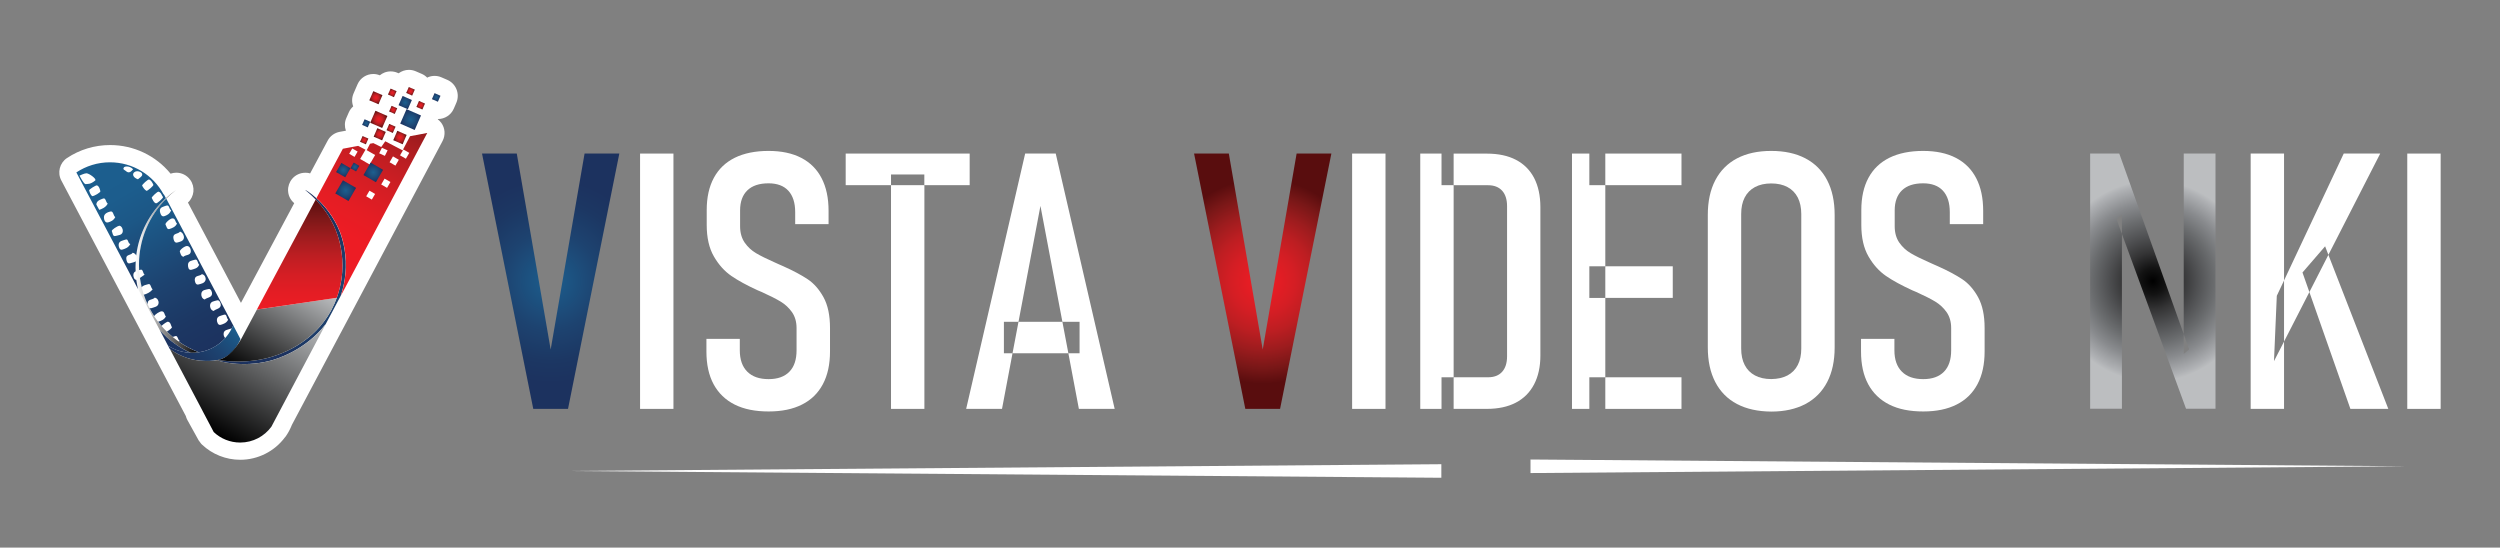 <?xml version="1.0" encoding="utf-8"?>
<!-- Generator: Adobe Illustrator 27.0.0, SVG Export Plug-In . SVG Version: 6.00 Build 0)  -->
<svg version="1.1" id="Layer_1" xmlns="http://www.w3.org/2000/svg" xmlns:xlink="http://www.w3.org/1999/xlink" x="0px" y="0px"
	 viewBox="0 0 435.15 95.32" style="enable-background:new 0 0 435.15 95.32;" xml:space="preserve">
<rect x="0" y="0" width="435.15" height="95.32" fill="#808080" stroke="none"/>
<style type="text/css">
	.st0{display:none;fill:#FFFFFF;}
	.st1{fill:#FFFFFF;}
	.st2{fill:none;}
	.st3{fill:url(#SVGID_1_);}
	.st4{fill:url(#SVGID_00000070079739142560849600000016043107839099330952_);}
	.st5{fill:url(#SVGID_00000180328805802940145830000011878296520486885819_);}
	.st6{fill:#1C3461;}
	.st7{fill:url(#SVGID_00000123420302982395540640000013848729256798947213_);}
	.st8{fill:url(#SVGID_00000119817481086450463800000014517359748719222446_);}
	.st9{fill:url(#SVGID_00000110448975593551379490000007622181933484976810_);}
	.st10{fill:url(#SVGID_00000079449250855186008390000013102367989527996062_);}
	.st11{fill:url(#SVGID_00000100377082783966009810000009323471444426044069_);}
	.st12{fill:url(#SVGID_00000135679806344516702210000017802843671562813363_);}
	.st13{fill:url(#SVGID_00000096046806850033941200000000272379109104140945_);}
	.st14{fill:url(#SVGID_00000066480569352316524670000008366716535377704352_);}
	.st15{fill:url(#SVGID_00000096756681654040803370000005668180632016125367_);}
	.st16{fill:url(#SVGID_00000178202250779557027800000006981168816964297108_);}
	.st17{fill:url(#SVGID_00000166656820913466141190000013782081290001923229_);}
	.st18{fill:url(#SVGID_00000041273642777701626930000003801869212188486071_);}
	.st19{fill:url(#SVGID_00000049917861402535016190000013345692446154134671_);}
	.st20{fill:url(#SVGID_00000036220887950447269070000014867296467159251602_);}
	.st21{fill:url(#SVGID_00000163033806689546945130000000875030021836068003_);}
	.st22{fill:url(#SVGID_00000079448934196046800660000012556581145703300757_);}
	.st23{fill:url(#SVGID_00000067229104682783411200000000723742897483231931_);}
	.st24{fill:url(#SVGID_00000019657463163416426340000010128646788258626748_);}
	.st25{fill:url(#SVGID_00000101085743006011419030000015653512498564339874_);}
	.st26{fill:url(#SVGID_00000080918971806560784300000008548180716061752487_);}
	.st27{fill:url(#SVGID_00000160877855300489183710000013911777536174927522_);}
	.st28{fill:url(#SVGID_00000078027353808303463290000011354748508301861522_);}
	.st29{fill:url(#SVGID_00000179628001197801846730000002142166896702675853_);}
	.st30{fill:url(#SVGID_00000137123090770766563390000015064891970731210908_);}
	.st31{fill:url(#SVGID_00000067238070017569374470000009195510662474550942_);}
	.st32{fill:url(#SVGID_00000071530370066466750780000000782663680309253253_);}
	.st33{fill:url(#SVGID_00000071542839267229516630000006419933259102645888_);}
</style>
<rect class="st0" width="435.15" height="95.32"/>
<g>
	<g>
		<path class="st1" d="M77.88,13.91l-1.04-0.45c-0.38-0.17-0.79-0.25-1.2-0.25c-0.37,0-0.74,0.07-1.09,0.21
			c-0.07,0.03-0.12,0.07-0.19,0.1c-0.27-0.28-0.59-0.51-0.95-0.66l-1.04-0.45c-0.39-0.17-0.8-0.25-1.2-0.25
			c-0.65,0-1.27,0.22-1.79,0.6l-0.18-0.08c-0.38-0.17-0.79-0.25-1.21-0.25c-0.37,0-0.74,0.07-1.09,0.21
			c-0.29,0.11-0.55,0.28-0.79,0.47c-0.37-0.15-0.75-0.23-1.13-0.23c-1.16,0-2.26,0.67-2.75,1.8l-0.69,1.59
			c-0.31,0.72-0.33,1.52-0.06,2.25c-0.32,0.28-0.59,0.63-0.77,1.05l-0.43,0.98c-0.32,0.72-0.32,1.5-0.07,2.2l-1.09,0.2
			c-0.9,0.17-1.67,0.73-2.09,1.54l-3.05,5.7c-0.38-0.12-0.64-0.12-0.84-0.12c-0.88,0-1.71,0.38-2.28,1.05
			c-0.49,0.58-0.75,1.32-0.72,2.08c0.05,1.12,0.65,1.8,1.07,2.17l-9.13,17.09c-0.02,0.04-0.14,0.26-0.14,0.26l-9.23-17.46
			c1.11-1.02,1.3-2.72,0.4-3.96c-0.59-0.81-1.5-1.24-2.43-1.24c-0.33,0-0.67,0.06-0.99,0.17c-2.55-3.12-6.39-4.98-10.52-4.98
			c-2.69,0-5.28,0.78-7.51,2.26c-1.28,0.85-1.71,2.54-0.99,3.9l9.84,18.62l6.09,11.53c0.03,0.05,0.06,0.11,0.09,0.16l5.65,10.69
			c0.06,0.24,0.15,0.47,0.27,0.69l1.97,3.56c0.02,0.03,0.05,0.06,0.07,0.09c0.1,0.16,0.21,0.31,0.34,0.46
			c0.05,0.05,0.09,0.11,0.14,0.15c0.01,0.01,0.01,0.01,0.02,0.02c1.81,1.71,4.18,2.65,6.67,2.65c3.06,0,5.96-1.46,7.78-3.91
			c0.02-0.03,0.05-0.04,0.07-0.07c0.47-0.64,0.84-1.35,1.14-2.1l8.45-15.92c0.04-0.06,0.07-0.12,0.1-0.18l17.67-33.3
			c0.54-1.02,0.45-2.26-0.23-3.18c-0.17-0.23-0.37-0.42-0.59-0.59c0.01-0.02,0.01-0.04,0.02-0.06c0,0,0,0,0.01,0
			c1.16,0,2.26-0.68,2.75-1.81l0.45-1.04C80.08,16.34,79.39,14.58,77.88,13.91z"/>
	</g>
	<g>
		<g>
			<path class="st2" d="M37.89,62.67c-0.02,0-0.04,0.01-0.06,0.01C37.84,62.68,37.86,62.67,37.89,62.67z"/>
			<path class="st2" d="M37.19,75.21l-1.92-3.64l-0.09-0.18c0.01,0.09,0.03,0.18,0.05,0.27"/>
			<path class="st2" d="M48.12,72.59c-0.22,0.61-0.52,1.17-0.89,1.68L48.12,72.59z"/>
			
				<linearGradient id="SVGID_1_" gradientUnits="userSpaceOnUse" x1="1543.792" y1="-1922.937" x2="1554.792" y2="-1922.937" gradientTransform="matrix(1 0 0 1 -1520.188 1970.167)">
				<stop  offset="0" style="stop-color:#FFFFFF"/>
				<stop  offset="1" style="stop-color:#000000"/>
			</linearGradient>
			<path class="st3" d="M26.05,53.7c-1.19-2.27-1.86-4.86-1.86-7.6c0-4.5,1.81-8.58,4.75-11.53c0.54-0.54,1.12-1.05,1.73-1.51
				c-0.63,0.43-1.22,0.9-1.78,1.42c-3.25,2.98-5.29,7.28-5.29,12.05c0,1.3,0.15,2.57,0.44,3.79l1.23,2.34l0.47,0.89l0,0l0.13,0.24
				l1.98,3.75c1.48,1.63,3.3,2.95,5.33,3.87c0.09,0,0.18,0,0.27,0c0.39,0,0.77-0.03,1.15-0.09C30.92,59.91,27.87,57.18,26.05,53.7z"
				/>
			<g>
				
					<linearGradient id="SVGID_00000130607107352690982900000009124504759497547690_" gradientUnits="userSpaceOnUse" x1="1537.984" y1="-1942.784" x2="1549.471" y2="-1922.888" gradientTransform="matrix(1 0 0 1 -1520.188 1970.167)">
					<stop  offset="0" style="stop-color:#1C5F8F"/>
					<stop  offset="0.321" style="stop-color:#1C5D8D"/>
					<stop  offset="0.542" style="stop-color:#1C5786"/>
					<stop  offset="0.732" style="stop-color:#1D4C7A"/>
					<stop  offset="0.904" style="stop-color:#1C3D6A"/>
					<stop  offset="1" style="stop-color:#1C325F"/>
				</linearGradient>
				<path style="fill:url(#SVGID_00000130607107352690982900000009124504759497547690_);" d="M23.21,47.88
					c0-0.35,0.17-0.54,0.4-0.66c-0.01-0.23-0.02-0.46-0.02-0.69c0-0.36,0.01-0.7,0.03-1.05c-0.25,0.21-0.68,0.23-0.98,0.34
					c-0.54,0.19-0.64-0.54-0.66-0.81c-0.05-0.78,0.84-0.53,1.11-1.02c0.32,0.06,0.51,0.26,0.62,0.48c0.49-3.94,2.38-7.45,5.16-9.99
					l-0.3-0.57c0,0-0.09-0.07-0.12-0.12c-1.79-3.3-5.29-5.54-9.31-5.54c-2.16,0-4.17,0.65-5.85,1.76l9.85,18.64l0.12,0.23l0.76,1.44
					c-0.12-0.53-0.22-1.06-0.3-1.61C23.33,48.71,23.21,48.11,23.21,47.88z M27.59,33.36c0.47,0.12,0.54,0.63,0.79,0.95
					c0,0.22-1.05,1.15-1.24,1.08c-0.41-0.15-0.53-0.59-0.73-0.94C26.34,34.32,27.4,33.31,27.59,33.36z M25.95,31.24
					c0.39,0.16,0.58,0.56,0.75,0.93c0.06,0.14-0.97,1.05-1.2,1.05c-0.33-0.19-0.57-0.54-0.76-0.9
					C24.67,32.17,25.77,31.17,25.95,31.24z M23.89,29.8c0.36,0.01,0.87,0.2,0.87,0.57c0,0.38-0.5,0.58-0.75,0.84
					c-0.45-0.15-0.81-0.44-0.84-0.8C23.14,30.06,23.53,29.79,23.89,29.8z M21.51,29.23c0.09-0.23,0.4-0.26,0.64-0.25
					c0.38,0.02,0.71,0.17,1.02,0.48c-0.37,0.43-0.73,0.8-1.27,0.3C21.74,29.6,21.38,29.54,21.51,29.23z M13.83,30.57
					c0,0,0.9-0.42,1.22-0.41c0.47,0.01,1.83,1,1.52,1.26c-0.89,0.73-1.32,0.57-1.7,0.63C14.52,31.93,14.04,30.9,13.83,30.57z
					 M16.04,34.14c-0.28-0.23-0.42-0.61-0.53-1.01c-0.04-0.14,1.2-0.94,1.38-0.86c0.4,0.18,0.48,0.63,0.58,1.02
					C17.52,33.48,16.38,34.17,16.04,34.14z M16.77,35.61c0.01-0.68,0.7-0.87,1.17-1.05c0.49-0.2,0.46,0.67,0.81,0.87
					c-0.3,0.7-1.21,1.02-1.48,1.09L16.77,35.61z M18.09,37.81c0-0.63,0.66-0.88,1.1-0.99c0.57-0.15,0.49,0.68,0.87,0.97
					c-0.27,0.57-0.8,0.8-1.25,0.92C18.24,38.86,18.08,38.12,18.09,37.81z M19.46,40.22c-0.09-0.17,0.93-0.9,1.36-0.93
					c0.39,0.1,0.58,0.61,0.56,0.93c-0.05,0.74-0.79,0.71-1.26,0.85C19.59,41.23,19.62,40.55,19.46,40.22z M20.65,42.64
					c0-0.73,0.73-0.75,1.18-0.93c0.57-0.22,0.36,0.62,0.85,0.77c-0.34,0.66-0.91,0.81-1.36,0.96C20.8,43.63,20.65,42.91,20.65,42.64
					z"/>
				
					<linearGradient id="SVGID_00000117652821296158759850000010709150163761220008_" gradientUnits="userSpaceOnUse" x1="1543.909" y1="-1932.576" x2="1557.175" y2="-1909.598" gradientTransform="matrix(1 0 0 1 -1520.188 1970.167)">
					<stop  offset="0" style="stop-color:#1C5F8F"/>
					<stop  offset="0.118" style="stop-color:#1C5786"/>
					<stop  offset="0.471" style="stop-color:#1D4370"/>
					<stop  offset="0.777" style="stop-color:#1C3763"/>
					<stop  offset="1" style="stop-color:#1C325F"/>
				</linearGradient>
				<path style="fill:url(#SVGID_00000117652821296158759850000010709150163761220008_);" d="M38.92,58.13
					c0-0.75,0.76-0.73,1.22-0.92c0.09-0.03,0.15-0.04,0.21-0.03c0.09-0.18,0.17-0.36,0.25-0.54l-5.54-10.47l-1.59-3.02l-0.57-1.07
					l-3.96-7.5c-2.94,2.95-4.75,7.03-4.75,11.53c0,0.31,0.01,0.61,0.03,0.91c0.07-0.02,0.13-0.03,0.19-0.06
					c0.53-0.18,0.42,0.59,0.76,0.85l-0.81,0.57c0.08,0.55,0.18,1.1,0.31,1.63c0.21-0.38,0.76-0.41,1.11-0.54
					c0.48-0.18,0.42,0.57,0.79,0.9c-0.39,0.48-0.92,0.74-1.41,0.89c-0.05,0.01-0.09,0.02-0.13,0.02c0.19,0.59,0.42,1.16,0.68,1.71
					c-0.01-0.06-0.01-0.1-0.01-0.15c-0.02-0.82,0.85-0.6,1.24-1.03c0.51,0.09,0.69,0.62,0.67,0.9c-0.04,0.71-0.77,0.75-1.23,0.92
					c-0.15,0.06-0.28,0.03-0.37-0.04c0.02,0.03,0.03,0.06,0.05,0.1c0.24,0.46,0.5,0.9,0.78,1.33c0.14-0.29,0.98-0.86,1.34-0.83
					c0.48,0.04,0.41,0.59,0.69,0.9c-0.29,0.57-0.84,0.77-1.33,0.9h-0.01c0.19,0.25,0.39,0.49,0.59,0.73
					c0.31-0.3,0.96-0.76,1.13-0.72c0.48,0.1,0.47,0.62,0.67,0.96c0.06,0.1-0.44,0.51-0.87,0.76c0.33,0.33,0.67,0.63,1.02,0.93
					c0.15-0.05,0.29-0.1,0.42-0.14c0.48-0.17,0.41,0.6,0.77,0.8c-0.03,0.06-0.06,0.12-0.09,0.18c1.06,0.74,2.22,1.36,3.45,1.83
					c1.82-0.27,3.42-1.17,4.59-2.48C38.99,58.67,38.91,58.31,38.92,58.13z M27.83,36.76c-0.07-0.72,0.67-0.79,1.09-0.96
					c0.61-0.24,0.45,0.63,0.87,0.79c-0.23,0.66-0.77,0.9-1.2,1.04C28.06,37.81,27.87,37.08,27.83,36.76z M29.5,39.86
					c-0.46,0.15-0.51-0.47-0.69-0.77c-0.13-0.22,0.77-1.07,1.21-1.08c0.53-0.01,0.45,0.62,0.79,0.9
					C30.54,39.51,29.98,39.7,29.5,39.86z M30.83,42.22c-0.49,0.12-0.65-0.56-0.66-0.89c-0.03-0.78,0.84-0.55,1.17-1.02
					c0.51,0.18,0.7,0.74,0.68,1.05C31.97,42,31.27,42.1,30.83,42.22z M31.3,43.8c-0.09-0.26,0.88-1.03,1.29-0.98
					c0.51,0.06,0.65,0.65,0.62,0.96c-0.07,0.73-0.88,0.51-1.29,0.92C31.47,44.57,31.43,44.13,31.3,43.8z M32.72,46.11
					c0-0.74,0.74-0.75,1.19-0.9c0.52-0.18,0.45,0.56,0.76,0.87c-0.24,0.64-0.85,0.72-1.32,0.87C32.76,47.12,32.72,46.38,32.72,46.11
					z M34.52,49.52c-0.49,0.12-0.64-0.59-0.62-0.89c0.05-0.75,0.87-0.52,1.24-0.91c0.53,0.09,0.7,0.65,0.66,0.93
					C35.69,49.3,35,49.4,34.52,49.52z M35.04,51.15c0.06-0.73,0.8-0.71,1.26-0.84c0.44-0.12,0.66,0.63,0.61,0.87
					c-0.11,0.65-0.85,0.58-1.28,0.95C35.14,51.99,35.01,51.48,35.04,51.15z M36.56,53.16c0.03-0.73,0.78-0.74,1.23-0.88
					c0.43-0.13,0.68,0.6,0.64,0.85c-0.09,0.65-0.83,0.61-1.24,1C36.69,54,36.54,53.49,36.56,53.16z M37.75,55.7
					c0.01-0.72,0.75-0.74,1.2-0.91c0.57-0.21,0.43,0.55,0.76,0.85c-0.26,0.58-0.82,0.76-1.29,0.9
					C37.91,56.68,37.75,55.97,37.75,55.7z"/>
			</g>
			<path class="st6" d="M33.18,61.41c-1.45-0.05-2.8-0.5-3.94-1.25l-1.38-2.62C29.34,59.18,31.15,60.5,33.18,61.41z"/>
			
				<linearGradient id="SVGID_00000156562741290338610960000006166570377018679215_" gradientUnits="userSpaceOnUse" x1="1552.355" y1="-1906.809" x2="1559.94" y2="-1914.394" gradientTransform="matrix(1 0 0 1 -1520.188 1970.167)">
				<stop  offset="0" style="stop-color:#1C325F"/>
				<stop  offset="0.223" style="stop-color:#1C3763"/>
				<stop  offset="0.529" style="stop-color:#1D4370"/>
				<stop  offset="0.882" style="stop-color:#1C5786"/>
				<stop  offset="1" style="stop-color:#1C5F8F"/>
			</linearGradient>
			<path style="fill:url(#SVGID_00000156562741290338610960000006166570377018679215_);" d="M41.86,59.03
				c-0.32,0.75-1.28,2.67-3.28,3.43c-0.96,0.36-1.88,0.37-2.73,0.37c-1.42,0-2.54-0.29-3.18-0.49c-1.14-0.36-2.19-0.9-3.12-1.59
				l-0.31-0.59c1.21,0.79,2.66,1.25,4.21,1.25c3.22,0,5.99-1.98,7.14-4.79L41.86,59.03z"/>
			<line class="st2" x1="35.27" y1="71.56" x2="35.22" y2="71.65"/>
			
				<radialGradient id="SVGID_00000076577322719508508980000004215988820471679136_" cx="1569.201" cy="-1921.957" r="13.317" gradientTransform="matrix(1 0 0 1 -1520.188 1970.167)" gradientUnits="userSpaceOnUse">
				<stop  offset="0" style="stop-color:#1C5F8F"/>
				<stop  offset="0.23" style="stop-color:#1C5C8B"/>
				<stop  offset="0.503" style="stop-color:#1D5280"/>
				<stop  offset="0.797" style="stop-color:#1D416E"/>
				<stop  offset="1" style="stop-color:#1C325F"/>
			</radialGradient>
			<path style="fill:url(#SVGID_00000076577322719508508980000004215988820471679136_);" d="M59.17,40.41
				c-1.07-2.73-2.78-4.71-4.11-5.91c-1.08-0.99-1.92-1.47-1.94-1.44c-0.03,0.03,0.78,0.58,1.82,1.67c1.11,1.16,2.5,2.91,3.47,5.28
				c0.39,0.95,1.2,3.21,1.2,6.2c0,1.28-0.16,3.33-0.99,5.62c-0.25,0.69-0.57,1.41-0.95,2.13c-0.06,0.1-0.11,0.21-0.17,0.31
				c-2.89,5.09-7.71,6.95-9.14,7.48c-5.19,1.92-9.91,0.92-10.47,0.92c-0.02,0-0.04,0.01-0.06,0.01c-0.01,0.14,4.25,1.41,9.2,0.11
				c0.82-0.21,6.01-1.66,9.65-6.36l1.24-2.33l1.25-2.36l0.15-0.29c0.72-2.19,0.84-4.02,0.86-4.82
				C60.29,43.37,59.38,40.96,59.17,40.41z"/>
			<g>
				
					<linearGradient id="SVGID_00000138566725311458459010000008122785414926938299_" gradientUnits="userSpaceOnUse" x1="1554.874" y1="-1896.214" x2="1567.966" y2="-1918.89" gradientTransform="matrix(1 0 0 1 -1520.188 1970.167)">
					<stop  offset="0" style="stop-color:#000000"/>
					<stop  offset="1" style="stop-color:#BCBEC0"/>
				</linearGradient>
				<path style="fill:url(#SVGID_00000138566725311458459010000008122785414926938299_);" d="M47.05,62.79
					c-4.96,1.3-9.21,0.03-9.2-0.11c-0.69,0.15-1.37,0.15-1.98,0.15c-1.49,0-2.63-0.31-3.18-0.49c-1.14-0.36-2.19-0.9-3.12-1.59
					l1.83,3.46l3.79,7.17l0,0l0,0l0.09,0.18l1.92,3.64l0,0c1.2,1.14,2.83,1.83,4.61,1.83c2.23,0,4.21-1.09,5.43-2.76l0,0l0.89-1.68
					l0,0l0.45-0.85l8.11-15.31C53.05,61.13,47.86,62.58,47.05,62.79z"/>
				
					<linearGradient id="SVGID_00000079481300237646543690000002874510070300837787_" gradientUnits="userSpaceOnUse" x1="1563.627" y1="-1904.306" x2="1573.504" y2="-1921.412" gradientTransform="matrix(1 0 0 1 -1520.188 1970.167)">
					<stop  offset="0" style="stop-color:#000000"/>
					<stop  offset="1" style="stop-color:#BCBEC0"/>
				</linearGradient>
				<path style="fill:url(#SVGID_00000079481300237646543690000002874510070300837787_);" d="M46.36,53.64l-1.64,0.24l0,0l-2.8,5.24
					c-0.03,0-1.4,2.65-3.43,3.38c-0.2,0.07-0.39,0.13-0.59,0.17c0.56,0,5.28,1,10.47-0.92c1.43-0.53,6.24-2.4,9.14-7.48
					c0.06-0.1,0.12-0.21,0.17-0.31c0.39-0.72,0.7-1.44,0.95-2.13L46.36,53.64z"/>
			</g>
			<g>
				
					<linearGradient id="SVGID_00000096772590948743123470000015820982717188898227_" gradientUnits="userSpaceOnUse" x1="1572.352" y1="-1916.292" x2="1572.352" y2="-1935.442" gradientTransform="matrix(1 0 0 1 -1520.188 1970.167)">
					<stop  offset="0" style="stop-color:#ED1C24"/>
					<stop  offset="0.15" style="stop-color:#E41D24"/>
					<stop  offset="0.316" style="stop-color:#D41E24"/>
					<stop  offset="0.49" style="stop-color:#BD1E22"/>
					<stop  offset="0.669" style="stop-color:#9D1C1E"/>
					<stop  offset="0.851" style="stop-color:#781717"/>
					<stop  offset="1" style="stop-color:#590D0E"/>
				</linearGradient>
				<path style="fill:url(#SVGID_00000096772590948743123470000015820982717188898227_);" d="M59.61,46.21
					c0,1.28-0.16,3.33-0.99,5.62l-12.27,1.81l-1.64,0.24l1.64-3.07l8.6-16.08c1.11,1.16,2.5,2.91,3.47,5.28
					C58.8,40.96,59.61,43.21,59.61,46.21z"/>
				
					<linearGradient id="SVGID_00000148643864202642624810000007371691688662023347_" gradientUnits="userSpaceOnUse" x1="1579.055" y1="-1930.372" x2="1594.733" y2="-1957.658" gradientTransform="matrix(1 0 0 1 -1520.188 1970.167)">
					<stop  offset="0" style="stop-color:#ED1C24"/>
					<stop  offset="0.15" style="stop-color:#E41D24"/>
					<stop  offset="0.316" style="stop-color:#D41E24"/>
					<stop  offset="0.49" style="stop-color:#BD1E22"/>
					<stop  offset="0.669" style="stop-color:#9D1C1E"/>
					<stop  offset="0.851" style="stop-color:#781717"/>
					<stop  offset="1" style="stop-color:#590D0E"/>
				</linearGradient>
				<path style="fill:url(#SVGID_00000148643864202642624810000007371691688662023347_);" d="M59.34,51.46l15.03-28.32l-3,0.57
					l-1.29,2.46l-3.02-1.58l-0.7,1l-1.38-0.68l-0.57,0.11l-0.58,1.12l1.47,0.84l-0.96,1.65l-1.65-0.96l0.93-1.61l-1.28-0.67
					l-2.66,0.5l-4.6,8.6c1.33,1.21,3.04,3.18,4.11,5.91c0.21,0.54,1.11,2.95,1.02,6.23C60.17,47.44,60.06,49.26,59.34,51.46z
					 M67.37,32.7l-1.02-0.59l0.59-1.02l1.02,0.59L67.37,32.7z M70.22,26.02l1.02,0.59l-0.59,1.02l-1.02-0.59L70.22,26.02z
					 M68.4,27.22l1.02,0.59l-0.59,1.02l-1.02-0.59L68.4,27.22z M66.48,25.72l0.99,0.45l-0.48,0.96L66,26.68L66.48,25.72z
					 M64.31,33.19l0.98,0.57l-0.57,0.98l-0.98-0.57L64.31,33.19z M61.32,25.84l0.93,0.54l-0.54,0.93l-0.93-0.54L61.32,25.84z"/>
			</g>
			
				<radialGradient id="SVGID_00000000909272421252749290000014134676708071077554_" cx="1580.362" cy="-1936.987" r="1.808" gradientTransform="matrix(1 0 0 1 -1520.188 1970.167)" gradientUnits="userSpaceOnUse">
				<stop  offset="0" style="stop-color:#1C5F8F"/>
				<stop  offset="0.426" style="stop-color:#1D4E7C"/>
				<stop  offset="1" style="stop-color:#1C325F"/>
			</radialGradient>
			<polygon style="fill:url(#SVGID_00000000909272421252749290000014134676708071077554_);" points="60.66,34.99 58.36,33.67 
				59.69,31.38 61.98,32.7 			"/>
			
				<radialGradient id="SVGID_00000058586146607918790460000012635510839601051554_" cx="1579.946" cy="-1940.559" r="1.249" gradientTransform="matrix(1 0 0 1 -1520.188 1970.167)" gradientUnits="userSpaceOnUse">
				<stop  offset="0" style="stop-color:#1C5F8F"/>
				<stop  offset="0.426" style="stop-color:#1D4E7C"/>
				<stop  offset="1" style="stop-color:#1C325F"/>
			</radialGradient>
			<polygon style="fill:url(#SVGID_00000058586146607918790460000012635510839601051554_);" points="60.09,30.86 58.5,29.95 
				59.42,28.36 61,29.28 			"/>
			
				<radialGradient id="SVGID_00000063608448573852260970000010213557222334064024_" cx="1581.967" cy="-1941.099" r="0.77" gradientTransform="matrix(1 0 0 1 -1520.188 1970.167)" gradientUnits="userSpaceOnUse">
				<stop  offset="0" style="stop-color:#1C5F8F"/>
				<stop  offset="0.426" style="stop-color:#1D4E7C"/>
				<stop  offset="1" style="stop-color:#1C325F"/>
			</radialGradient>
			<polygon style="fill:url(#SVGID_00000063608448573852260970000010213557222334064024_);" points="61.98,29.84 61,29.28 
				61.57,28.3 62.55,28.87 			"/>
			
				<radialGradient id="SVGID_00000000196544979926526720000016833898303739069573_" cx="1585.162" cy="-1940.162" r="1.71" gradientTransform="matrix(1 0 0 1 -1520.188 1970.167)" gradientUnits="userSpaceOnUse">
				<stop  offset="0" style="stop-color:#1C5F8F"/>
				<stop  offset="0.426" style="stop-color:#1D4E7C"/>
				<stop  offset="1" style="stop-color:#1C325F"/>
			</radialGradient>
			<polygon style="fill:url(#SVGID_00000000196544979926526720000016833898303739069573_);" points="65.43,31.72 63.26,30.47 
				64.51,28.3 66.68,29.56 			"/>
			
				<radialGradient id="SVGID_00000019674818402676736730000016934959887203096221_" cx="1583.587" cy="-1945.774" r="0.723" gradientTransform="matrix(1 0 0 1 -1520.188 1970.167)" gradientUnits="userSpaceOnUse">
				<stop  offset="0" style="stop-color:#ED1C24"/>
				<stop  offset="0.15" style="stop-color:#E41D24"/>
				<stop  offset="0.316" style="stop-color:#D41E24"/>
				<stop  offset="0.49" style="stop-color:#BD1E22"/>
				<stop  offset="0.669" style="stop-color:#9D1C1E"/>
				<stop  offset="0.851" style="stop-color:#781717"/>
				<stop  offset="1" style="stop-color:#590D0E"/>
			</radialGradient>
			<polygon style="fill:url(#SVGID_00000019674818402676736730000016934959887203096221_);" points="64.12,24.12 63.68,25.12 
				62.67,24.68 63.11,23.68 			"/>
			
				<radialGradient id="SVGID_00000054964741476475217710000001536868939287507368_" cx="1586.287" cy="-1946.802" r="1.054" gradientTransform="matrix(1 0 0 1 -1520.188 1970.167)" gradientUnits="userSpaceOnUse">
				<stop  offset="0" style="stop-color:#ED1C24"/>
				<stop  offset="0.15" style="stop-color:#E41D24"/>
				<stop  offset="0.316" style="stop-color:#D41E24"/>
				<stop  offset="0.49" style="stop-color:#BD1E22"/>
				<stop  offset="0.669" style="stop-color:#9D1C1E"/>
				<stop  offset="0.851" style="stop-color:#781717"/>
				<stop  offset="1" style="stop-color:#590D0E"/>
			</radialGradient>
			<polygon style="fill:url(#SVGID_00000054964741476475217710000001536868939287507368_);" points="67.15,22.96 66.51,24.43 
				65.04,23.79 65.68,22.31 			"/>
			
				<radialGradient id="SVGID_00000056387761426548426430000004393299282861527175_" cx="1586.127" cy="-1949.393" r="1.496" gradientTransform="matrix(1 0 0 1 -1520.188 1970.167)" gradientUnits="userSpaceOnUse">
				<stop  offset="0" style="stop-color:#ED1C24"/>
				<stop  offset="0.15" style="stop-color:#E41D24"/>
				<stop  offset="0.316" style="stop-color:#D41E24"/>
				<stop  offset="0.49" style="stop-color:#BD1E22"/>
				<stop  offset="0.669" style="stop-color:#9D1C1E"/>
				<stop  offset="0.851" style="stop-color:#781717"/>
				<stop  offset="1" style="stop-color:#590D0E"/>
			</radialGradient>
			<polygon style="fill:url(#SVGID_00000056387761426548426430000004393299282861527175_);" points="67.43,20.19 66.52,22.27 
				64.44,21.37 65.35,19.28 			"/>
			
				<radialGradient id="SVGID_00000039124996492706872970000011313057289495695786_" cx="1588.253" cy="-1947.817" r="0.782" gradientTransform="matrix(1 0 0 1 -1520.188 1970.167)" gradientUnits="userSpaceOnUse">
				<stop  offset="0" style="stop-color:#ED1C24"/>
				<stop  offset="0.15" style="stop-color:#E41D24"/>
				<stop  offset="0.316" style="stop-color:#D41E24"/>
				<stop  offset="0.49" style="stop-color:#BD1E22"/>
				<stop  offset="0.669" style="stop-color:#9D1C1E"/>
				<stop  offset="0.851" style="stop-color:#781717"/>
				<stop  offset="1" style="stop-color:#590D0E"/>
			</radialGradient>
			<polygon style="fill:url(#SVGID_00000039124996492706872970000011313057289495695786_);" points="68.85,22.05 68.37,23.14 
				67.28,22.66 67.75,21.57 			"/>
			
				<radialGradient id="SVGID_00000143593779838207863890000016210992504754162839_" cx="1589.807" cy="-1946.232" r="1.167" gradientTransform="matrix(1 0 0 1 -1520.188 1970.167)" gradientUnits="userSpaceOnUse">
				<stop  offset="0" style="stop-color:#ED1C24"/>
				<stop  offset="0.15" style="stop-color:#E41D24"/>
				<stop  offset="0.316" style="stop-color:#D41E24"/>
				<stop  offset="0.49" style="stop-color:#BD1E22"/>
				<stop  offset="0.669" style="stop-color:#9D1C1E"/>
				<stop  offset="0.851" style="stop-color:#781717"/>
				<stop  offset="1" style="stop-color:#590D0E"/>
			</radialGradient>
			<polygon style="fill:url(#SVGID_00000143593779838207863890000016210992504754162839_);" points="70.78,23.48 70.08,25.11 
				68.45,24.4 69.16,22.77 			"/>
			
				<radialGradient id="SVGID_00000127747264415781447830000013162087118291722416_" cx="1588.627" cy="-1951.045" r="0.705" gradientTransform="matrix(1 0 0 1 -1520.188 1970.167)" gradientUnits="userSpaceOnUse">
				<stop  offset="0" style="stop-color:#ED1C24"/>
				<stop  offset="0.15" style="stop-color:#E41D24"/>
				<stop  offset="0.316" style="stop-color:#D41E24"/>
				<stop  offset="0.49" style="stop-color:#BD1E22"/>
				<stop  offset="0.669" style="stop-color:#9D1C1E"/>
				<stop  offset="0.851" style="stop-color:#781717"/>
				<stop  offset="1" style="stop-color:#590D0E"/>
			</radialGradient>
			<polygon style="fill:url(#SVGID_00000127747264415781447830000013162087118291722416_);" points="69.14,18.85 68.71,19.83 
				67.73,19.4 68.16,18.42 			"/>
			
				<radialGradient id="SVGID_00000176023439458828022920000012230170957954114738_" cx="1583.927" cy="-1948.705" r="0.704" gradientTransform="matrix(1 0 0 1 -1520.188 1970.167)" gradientUnits="userSpaceOnUse">
				<stop  offset="0" style="stop-color:#1C5F8F"/>
				<stop  offset="0.426" style="stop-color:#1D4E7C"/>
				<stop  offset="1" style="stop-color:#1C325F"/>
			</radialGradient>
			<polygon style="fill:url(#SVGID_00000176023439458828022920000012230170957954114738_);" points="64.44,21.19 64.01,22.17 
				63.03,21.74 63.46,20.76 			"/>
			
				<radialGradient id="SVGID_00000155109861908826686750000015528898914975144593_" cx="1585.617" cy="-1953.162" r="1.143" gradientTransform="matrix(1 0 0 1 -1520.188 1970.167)" gradientUnits="userSpaceOnUse">
				<stop  offset="0" style="stop-color:#ED1C24"/>
				<stop  offset="0.15" style="stop-color:#E41D24"/>
				<stop  offset="0.316" style="stop-color:#D41E24"/>
				<stop  offset="0.49" style="stop-color:#BD1E22"/>
				<stop  offset="0.669" style="stop-color:#9D1C1E"/>
				<stop  offset="0.851" style="stop-color:#781717"/>
				<stop  offset="1" style="stop-color:#590D0E"/>
			</radialGradient>
			<polygon style="fill:url(#SVGID_00000155109861908826686750000015528898914975144593_);" points="66.57,16.56 65.88,18.15 
				64.28,17.46 64.98,15.87 			"/>
			
				<radialGradient id="SVGID_00000182492460029052109190000009292964269393428369_" cx="1588.472" cy="-1954.008" r="0.745" gradientTransform="matrix(1 0 0 1 -1520.188 1970.167)" gradientUnits="userSpaceOnUse">
				<stop  offset="0" style="stop-color:#ED1C24"/>
				<stop  offset="0.15" style="stop-color:#E41D24"/>
				<stop  offset="0.316" style="stop-color:#D41E24"/>
				<stop  offset="0.49" style="stop-color:#BD1E22"/>
				<stop  offset="0.669" style="stop-color:#9D1C1E"/>
				<stop  offset="0.851" style="stop-color:#781717"/>
				<stop  offset="1" style="stop-color:#590D0E"/>
			</radialGradient>
			<polygon style="fill:url(#SVGID_00000182492460029052109190000009292964269393428369_);" points="69.03,15.87 68.57,16.91 
				67.53,16.45 67.99,15.42 			"/>
			
				<radialGradient id="SVGID_00000119078735032813898600000008302343973417996732_" cx="1591.642" cy="-1954.279" r="0.746" gradientTransform="matrix(1 0 0 1 -1520.188 1970.167)" gradientUnits="userSpaceOnUse">
				<stop  offset="0" style="stop-color:#ED1C24"/>
				<stop  offset="0.15" style="stop-color:#E41D24"/>
				<stop  offset="0.316" style="stop-color:#D41E24"/>
				<stop  offset="0.49" style="stop-color:#BD1E22"/>
				<stop  offset="0.669" style="stop-color:#9D1C1E"/>
				<stop  offset="0.851" style="stop-color:#781717"/>
				<stop  offset="1" style="stop-color:#590D0E"/>
			</radialGradient>
			<polygon style="fill:url(#SVGID_00000119078735032813898600000008302343973417996732_);" points="72.2,15.6 71.74,16.64 
				70.7,16.18 71.16,15.15 			"/>
			
				<radialGradient id="SVGID_00000020379401961335187150000016109558610516861111_" cx="1593.417" cy="-1951.853" r="0.746" gradientTransform="matrix(1 0 0 1 -1520.188 1970.167)" gradientUnits="userSpaceOnUse">
				<stop  offset="0" style="stop-color:#ED1C24"/>
				<stop  offset="0.15" style="stop-color:#E41D24"/>
				<stop  offset="0.316" style="stop-color:#D41E24"/>
				<stop  offset="0.49" style="stop-color:#BD1E22"/>
				<stop  offset="0.669" style="stop-color:#9D1C1E"/>
				<stop  offset="0.851" style="stop-color:#781717"/>
				<stop  offset="1" style="stop-color:#590D0E"/>
			</radialGradient>
			<polygon style="fill:url(#SVGID_00000020379401961335187150000016109558610516861111_);" points="73.97,18.03 73.52,19.06 
				72.48,18.61 72.93,17.57 			"/>
			
				<radialGradient id="SVGID_00000170246552149398459470000015828177945016867730_" cx="1590.722" cy="-1952.312" r="1.16" gradientTransform="matrix(1 0 0 1 -1520.188 1970.167)" gradientUnits="userSpaceOnUse">
				<stop  offset="0" style="stop-color:#1C5F8F"/>
				<stop  offset="0.426" style="stop-color:#1D4E7C"/>
				<stop  offset="1" style="stop-color:#1C325F"/>
			</radialGradient>
			<polygon style="fill:url(#SVGID_00000170246552149398459470000015828177945016867730_);" points="71.69,17.41 70.99,19.02 
				69.37,18.31 70.08,16.7 			"/>
			
				<radialGradient id="SVGID_00000123426121362505062260000008189286279916103335_" cx="1591.662" cy="-1949.357" r="1.811" gradientTransform="matrix(1 0 0 1 -1520.188 1970.167)" gradientUnits="userSpaceOnUse">
				<stop  offset="0" style="stop-color:#1C5F8F"/>
				<stop  offset="0.426" style="stop-color:#1D4E7C"/>
				<stop  offset="1" style="stop-color:#1C325F"/>
			</radialGradient>
			<polygon style="fill:url(#SVGID_00000123426121362505062260000008189286279916103335_);" points="73.28,20.1 72.18,22.63 
				69.66,21.52 70.76,19 			"/>
			
				<radialGradient id="SVGID_00000098194158844382672230000013377795286879081403_" cx="1596.122" cy="-1953.212" r="0.745" gradientTransform="matrix(1 0 0 1 -1520.188 1970.167)" gradientUnits="userSpaceOnUse">
				<stop  offset="0" style="stop-color:#1C5F8F"/>
				<stop  offset="0.426" style="stop-color:#1D4E7C"/>
				<stop  offset="1" style="stop-color:#1C325F"/>
			</radialGradient>
			<polygon style="fill:url(#SVGID_00000098194158844382672230000013377795286879081403_);" points="76.67,16.67 76.22,17.71 
				75.18,17.26 75.64,16.21 			"/>
		</g>
		<g>
			<g>
				<polygon class="st1" points="266.4,79.98 418.89,81.16 266.4,82.34 				"/>
			</g>
			<g>
				<polygon class="st1" points="250.88,83.16 98.39,81.98 250.88,80.8 				"/>
			</g>
		</g>
		<g>
			
				<radialGradient id="SVGID_00000050643586627552830430000017678842056947939970_" cx="918.763" cy="471.678" r="17.84" gradientTransform="matrix(-6.123234e-17 1 -1 -6.123234e-17 567.532 -869.818)" gradientUnits="userSpaceOnUse">
				<stop  offset="0" style="stop-color:#1C5F8F"/>
				<stop  offset="0.118" style="stop-color:#1C5786"/>
				<stop  offset="0.471" style="stop-color:#1D4370"/>
				<stop  offset="0.777" style="stop-color:#1C3763"/>
				<stop  offset="1" style="stop-color:#1C325F"/>
			</radialGradient>
			<path style="fill:url(#SVGID_00000050643586627552830430000017678842056947939970_);" d="M83.9,26.73h6.05l5.9,34.11l5.9-34.11
				h6.05l-8.93,44.44h-6.05L83.9,26.73z"/>
			<path class="st1" d="M117.22,71.17h-5.81V26.73h5.81V71.17z"/>
			<path class="st1" d="M127.88,70.42c-1.61-0.81-2.83-1.99-3.67-3.54c-0.84-1.56-1.25-3.46-1.25-5.7v-2.2h5.81v1.99
				c0,1.61,0.43,2.85,1.3,3.72c0.87,0.87,2.1,1.3,3.72,1.3c1.57,0,2.77-0.43,3.61-1.29c0.84-0.86,1.25-2.1,1.25-3.73v-3.88
				c0-1.08-0.27-2-0.79-2.75c-0.53-0.75-1.19-1.37-1.99-1.85c-0.79-0.48-1.89-1.03-3.3-1.67c-0.04-0.02-0.08-0.03-0.12-0.05
				c-0.04-0.01-0.08-0.03-0.12-0.05l-0.43-0.18c-1.88-0.86-3.41-1.69-4.6-2.51c-1.19-0.82-2.21-1.95-3.04-3.39
				c-0.84-1.45-1.25-3.28-1.25-5.5v-2.57c0-2.2,0.41-4.07,1.24-5.61c0.83-1.54,2.04-2.7,3.65-3.5c1.61-0.79,3.57-1.19,5.87-1.19
				c2.24,0,4.14,0.4,5.7,1.21c1.56,0.81,2.74,1.99,3.54,3.54c0.81,1.56,1.21,3.45,1.21,5.67v2.32h-5.81v-2.08
				c0-1.63-0.4-2.87-1.19-3.73c-0.79-0.86-1.95-1.29-3.45-1.29c-1.61,0-2.84,0.41-3.68,1.22s-1.27,1.98-1.27,3.48v2.78
				c0,1.12,0.27,2.06,0.79,2.83c0.53,0.76,1.19,1.38,1.99,1.85c0.79,0.47,1.89,1.01,3.27,1.62c0.14,0.06,0.27,0.12,0.4,0.18
				c0.12,0.06,0.25,0.12,0.4,0.18c0.1,0.04,0.21,0.09,0.32,0.14s0.22,0.1,0.32,0.14c1.77,0.79,3.2,1.56,4.28,2.28
				c1.08,0.72,2,1.77,2.75,3.13s1.13,3.15,1.13,5.35v4.08c0,2.24-0.41,4.14-1.24,5.7s-2.03,2.74-3.62,3.54
				c-1.59,0.81-3.53,1.21-5.81,1.21C131.46,71.62,129.5,71.23,127.88,70.42z"/>
			<g>
				<rect x="155.09" y="32.23" class="st1" width="5.81" height="38.94"/>
				<polygon class="st1" points="168.78,26.73 147.2,26.73 147.2,32.23 155.09,32.23 155.09,30.37 160.89,30.37 160.89,32.23 
					168.78,32.23 				"/>
			</g>
			<g>
				<polygon class="st1" points="184.92,56.01 177.28,56.01 176.24,61.49 185.96,61.49 				"/>
				<polygon class="st1" points="174.74,56.01 177.28,56.01 181.1,35.84 184.92,56.01 187.91,56.01 187.91,61.49 185.96,61.49 
					187.79,71.17 194.02,71.17 183.76,26.73 178.44,26.73 168.17,71.17 174.41,71.17 176.24,61.49 174.74,61.49 				"/>
			</g>
			
				<radialGradient id="SVGID_00000008141853122183478520000010230232883936004485_" cx="918.763" cy="347.738" r="17.84" gradientTransform="matrix(-6.123234e-17 1 -1 -6.123234e-17 567.532 -869.818)" gradientUnits="userSpaceOnUse">
				<stop  offset="0" style="stop-color:#ED1C24"/>
				<stop  offset="0.15" style="stop-color:#E41D24"/>
				<stop  offset="0.316" style="stop-color:#D41E24"/>
				<stop  offset="0.49" style="stop-color:#BD1E22"/>
				<stop  offset="0.669" style="stop-color:#9D1C1E"/>
				<stop  offset="0.851" style="stop-color:#781717"/>
				<stop  offset="1" style="stop-color:#590D0E"/>
			</radialGradient>
			<path style="fill:url(#SVGID_00000008141853122183478520000010230232883936004485_);" d="M207.84,26.73h6.05l5.9,34.11l5.9-34.11
				h6.05l-8.93,44.44h-6.05L207.84,26.73z"/>
			<path class="st1" d="M241.16,71.17h-5.81V26.73h5.81V71.17z"/>
			<g>
				<polygon class="st1" points="250.91,32.23 250.91,26.73 247.21,26.73 247.21,71.17 250.91,71.17 250.91,65.67 253.02,65.67 
					253.02,32.23 				"/>
				<path class="st1" d="M267.03,30.98c-0.72-1.38-1.78-2.44-3.16-3.16s-3.07-1.08-5.04-1.08h-5.81v5.5h5.99
					c1.06,0,1.87,0.32,2.45,0.95c0.57,0.63,0.86,1.53,0.86,2.69v26.15c0,1.16-0.29,2.06-0.86,2.69c-0.57,0.63-1.38,0.95-2.45,0.95
					h-5.99v5.5h5.78c1.98,0,3.66-0.36,5.04-1.08s2.45-1.78,3.18-3.18c0.73-1.4,1.1-3.07,1.1-5.03V36.02
					C268.11,34.05,267.75,32.37,267.03,30.98z"/>
			</g>
			<g>
				<rect x="279.42" y="46.35" class="st1" width="11.74" height="5.5"/>
				<rect x="279.42" y="65.67" class="st1" width="13.26" height="5.5"/>
				<rect x="279.42" y="26.73" class="st1" width="13.26" height="5.5"/>
				<polygon class="st1" points="276.64,32.23 276.64,26.73 273.62,26.73 273.62,71.17 276.64,71.17 276.64,65.67 279.42,65.67 
					279.42,51.86 276.64,51.86 276.64,46.35 279.42,46.35 279.42,32.23 				"/>
			</g>
			<path class="st1" d="M302.34,70.32c-1.65-0.87-2.91-2.15-3.78-3.82s-1.3-3.68-1.3-6.02V37.43c0-2.37,0.43-4.38,1.3-6.05
				c0.87-1.67,2.13-2.94,3.78-3.81s3.64-1.3,5.96-1.3c2.32,0,4.31,0.43,5.96,1.3c1.65,0.87,2.91,2.13,3.78,3.81
				c0.87,1.67,1.3,3.69,1.3,6.05v23.05c0,2.34-0.43,4.35-1.3,6.02s-2.13,2.94-3.78,3.82c-1.65,0.87-3.64,1.32-5.96,1.32
				C305.98,71.62,304,71.19,302.34,70.32z M311.13,65.35c0.78-0.42,1.38-1.02,1.79-1.82c0.41-0.79,0.61-1.75,0.61-2.87V37.25
				c0-1.12-0.21-2.08-0.61-2.87c-0.41-0.79-1-1.4-1.79-1.82c-0.78-0.42-1.73-0.63-2.83-0.63c-1.1,0-2.04,0.21-2.83,0.63
				c-0.78,0.42-1.38,1.02-1.79,1.82c-0.41,0.79-0.61,1.75-0.61,2.87v23.41c0,1.12,0.2,2.08,0.61,2.87c0.41,0.79,1,1.4,1.79,1.82
				c0.78,0.42,1.73,0.63,2.83,0.63C309.41,65.97,310.35,65.76,311.13,65.35z"/>
			<path class="st1" d="M328.85,70.42c-1.61-0.81-2.83-1.99-3.67-3.54c-0.84-1.56-1.25-3.46-1.25-5.7v-2.2h5.81v1.99
				c0,1.61,0.43,2.85,1.3,3.72c0.87,0.87,2.1,1.3,3.72,1.3c1.57,0,2.77-0.43,3.61-1.29c0.84-0.86,1.25-2.1,1.25-3.73v-3.88
				c0-1.08-0.27-2-0.79-2.75c-0.53-0.75-1.19-1.37-1.99-1.85c-0.79-0.48-1.89-1.03-3.3-1.67c-0.04-0.02-0.08-0.03-0.12-0.05
				c-0.04-0.01-0.08-0.03-0.12-0.05l-0.43-0.18c-1.87-0.86-3.41-1.69-4.6-2.51s-2.21-1.95-3.04-3.39c-0.84-1.45-1.25-3.28-1.25-5.5
				v-2.57c0-2.2,0.41-4.07,1.24-5.61s2.04-2.7,3.65-3.5c1.61-0.79,3.57-1.19,5.87-1.19c2.24,0,4.14,0.4,5.7,1.21
				c1.56,0.81,2.74,1.99,3.54,3.54c0.81,1.56,1.21,3.45,1.21,5.67v2.32h-5.81v-2.08c0-1.63-0.4-2.87-1.19-3.73s-1.95-1.29-3.45-1.29
				c-1.61,0-2.84,0.41-3.68,1.22s-1.27,1.98-1.27,3.48v2.78c0,1.12,0.27,2.06,0.79,2.83c0.53,0.76,1.19,1.38,1.99,1.85
				c0.79,0.47,1.89,1.01,3.27,1.62c0.14,0.06,0.27,0.12,0.4,0.18s0.25,0.12,0.4,0.18c0.1,0.04,0.21,0.09,0.32,0.14
				s0.22,0.1,0.32,0.14c1.77,0.79,3.2,1.56,4.28,2.28c1.08,0.72,2,1.77,2.75,3.13c0.75,1.37,1.13,3.15,1.13,5.35v4.08
				c0,2.24-0.41,4.14-1.24,5.7s-2.03,2.74-3.62,3.54c-1.59,0.81-3.53,1.21-5.81,1.21C332.42,71.62,330.46,71.23,328.85,70.42z"/>
			
				<radialGradient id="SVGID_00000052791683540201953380000017125792045849698984_" cx="1894.912" cy="-1921.237" r="17.494" gradientTransform="matrix(1 0 0 1 -1520.188 1970.167)" gradientUnits="userSpaceOnUse">
				<stop  offset="0" style="stop-color:#000000"/>
				<stop  offset="0.133" style="stop-color:#131313"/>
				<stop  offset="0.284" style="stop-color:#343435"/>
				<stop  offset="0.443" style="stop-color:#4F5052"/>
				<stop  offset="0.609" style="stop-color:#6A6C6E"/>
				<stop  offset="0.78" style="stop-color:#898B8E"/>
				<stop  offset="0.952" style="stop-color:#AFB1B4"/>
				<stop  offset="1" style="stop-color:#BCBEC0"/>
			</radialGradient>
			<polygon style="fill:url(#SVGID_00000052791683540201953380000017125792045849698984_);" points="380.1,26.73 380.1,58.16 
				381.05,60.81 380.1,61.61 380.1,58.16 368.88,26.73 363.81,26.73 363.81,71.14 369.34,71.14 369.34,40.71 368.39,38.13 
				369.34,37.34 369.34,40.71 380.5,71.14 385.63,71.14 385.63,26.73 			"/>
			<g>
				<polygon class="st1" points="409.11,71.17 415.71,71.17 405.28,44.36 401.97,50.84 				"/>
				<polygon class="st1" points="396.3,51.49 397.56,48.82 397.56,26.73 391.75,26.73 391.75,71.17 397.56,71.17 397.56,59.45 
					395.81,62.86 				"/>
				<polygon class="st1" points="400.77,47.43 404.71,42.87 405.28,44.36 414.3,26.73 407.95,26.73 397.56,48.82 397.56,59.45 
					401.97,50.84 				"/>
			</g>
			<path class="st1" d="M424.82,71.17h-5.81V26.73h5.81V71.17z"/>
		</g>
	</g>
</g>
</svg>

